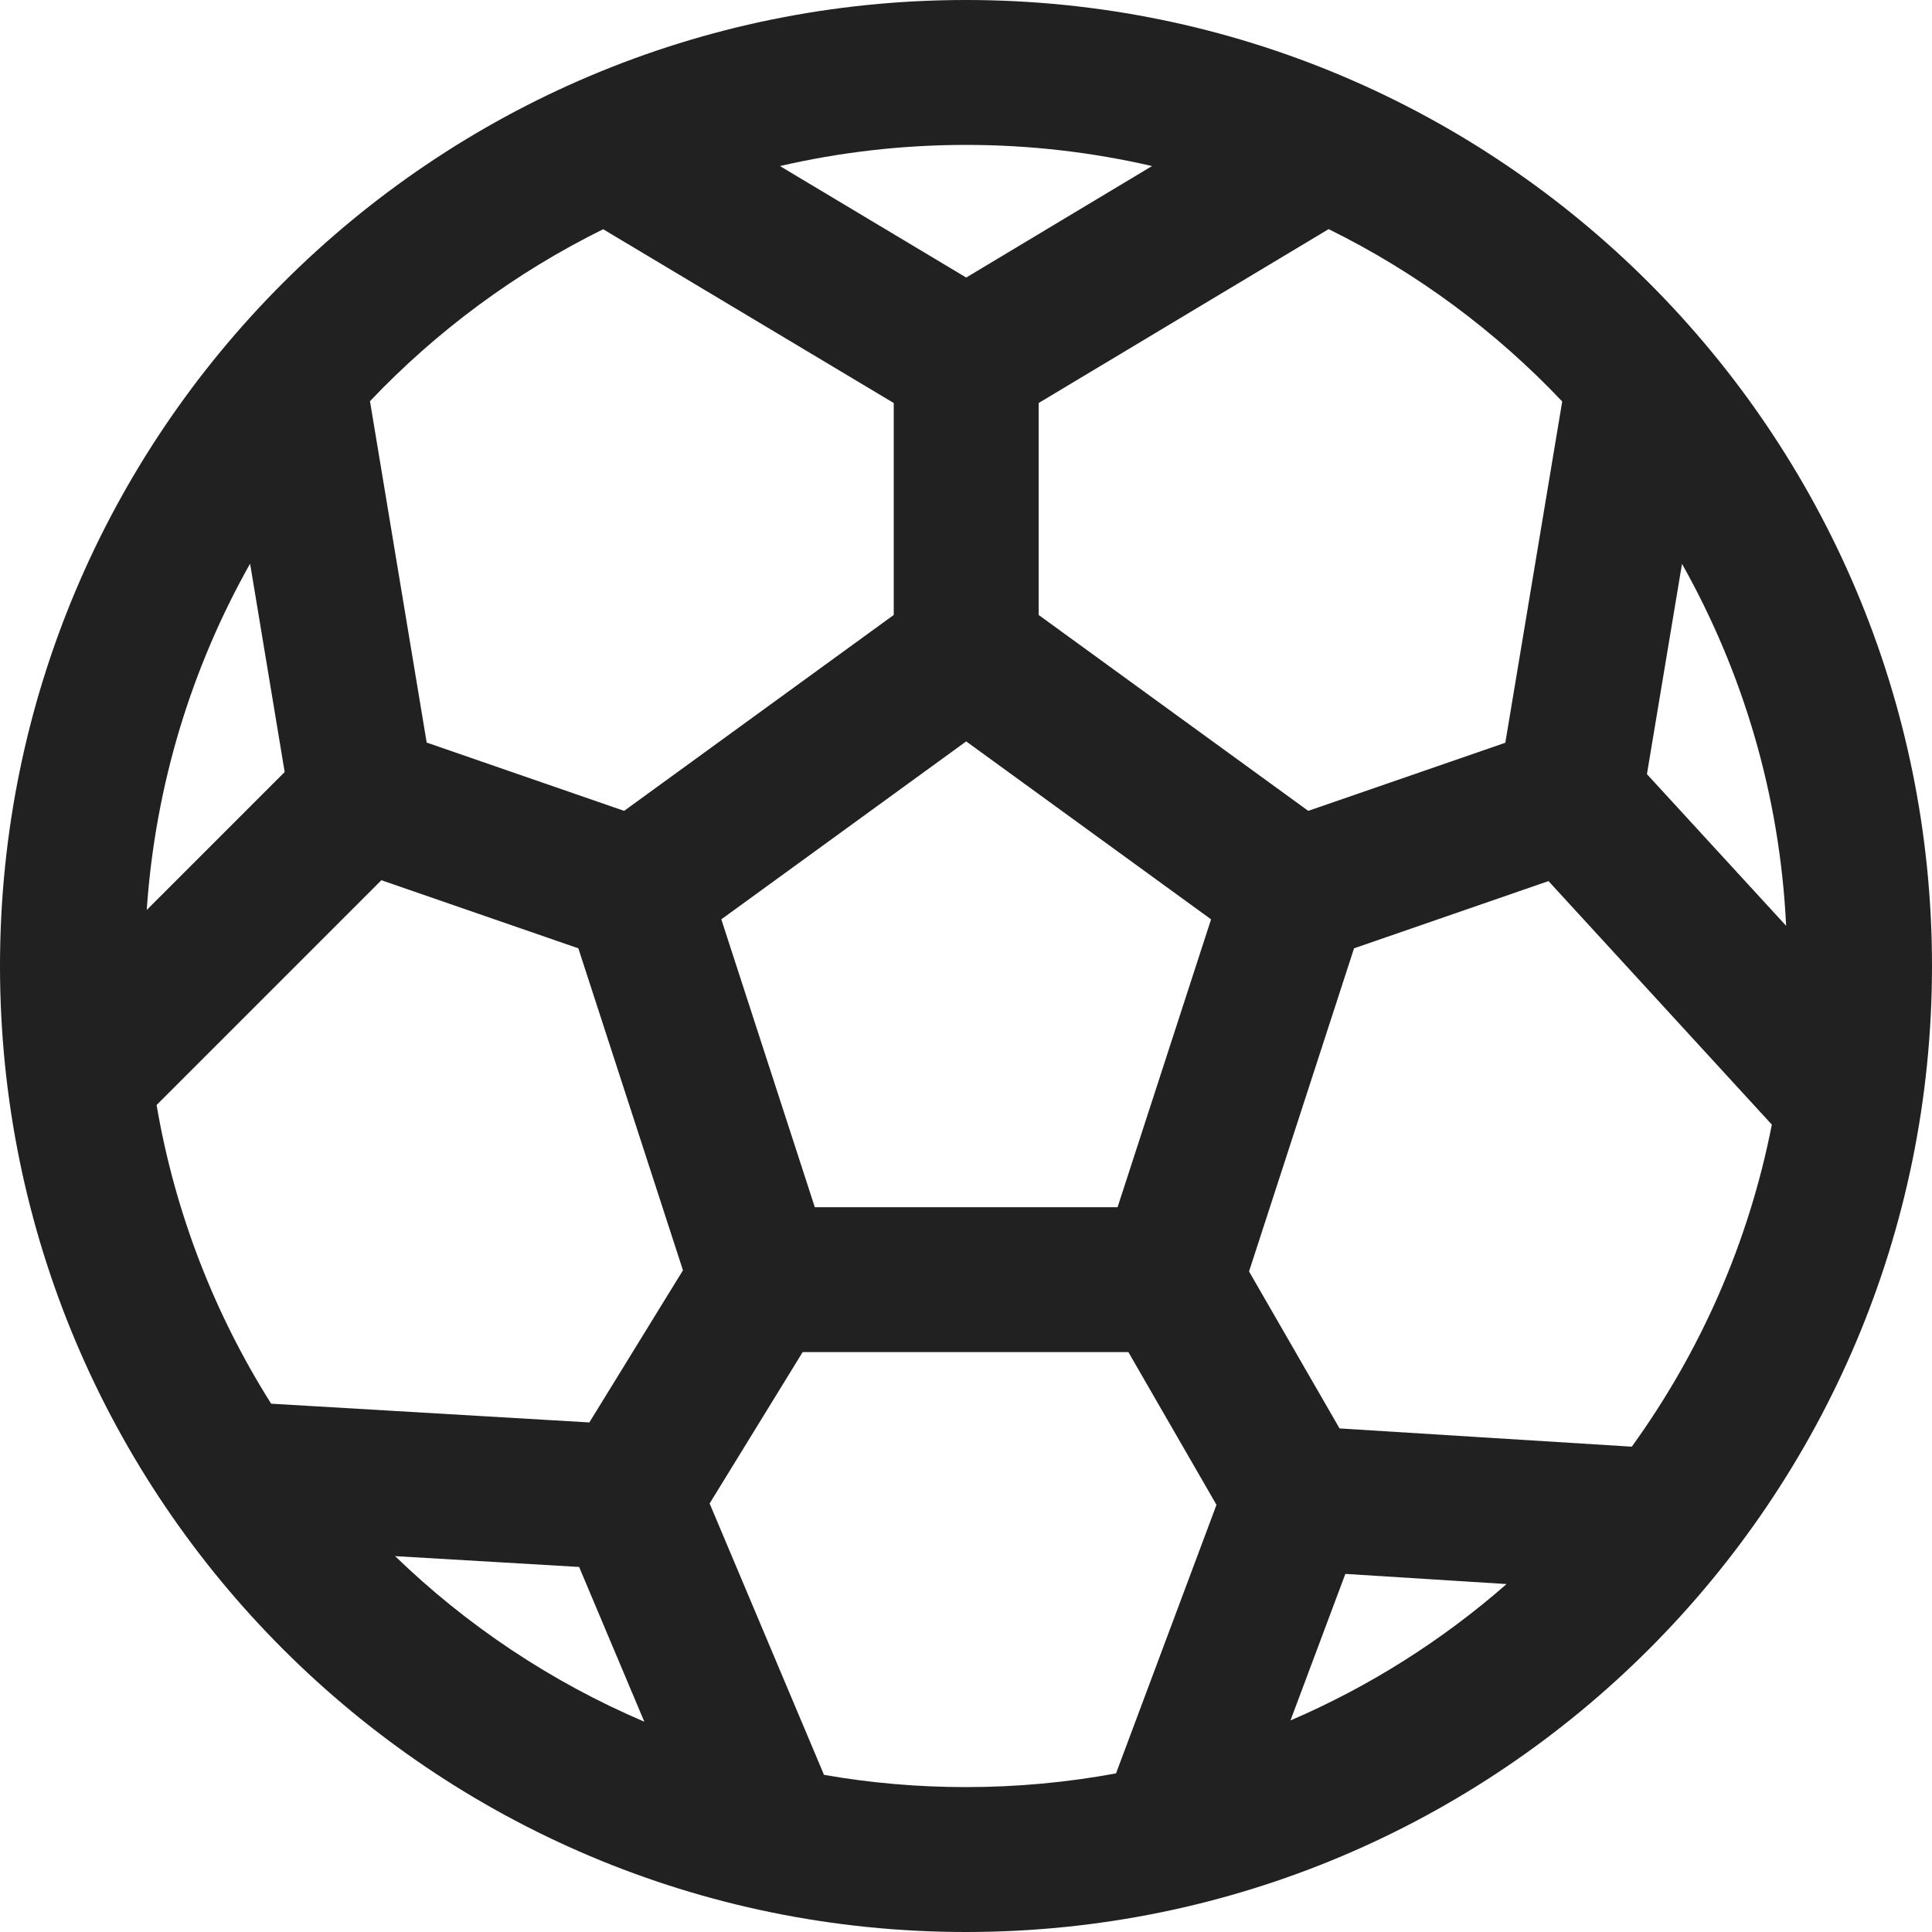 <svg width="20" height="20" viewBox="0 0 20 20" fill="none" xmlns="http://www.w3.org/2000/svg">
<path d="M10 0C4.477 0 0 4.477 0 10C0 15.523 4.477 20 10 20C15.523 20 20 15.523 20 10C20 4.477 15.523 0 10 0ZM8.074 1.719C8.693 1.576 9.337 1.5 10 1.5C10.662 1.5 11.307 1.576 11.926 1.719L10.002 2.873L8.074 1.719ZM6.244 2.373L9.252 4.172V6.366L6.461 8.394L4.417 7.687L3.83 4.153C4.52 3.426 5.336 2.821 6.244 2.373ZM2.589 5.835L2.947 7.992L1.519 9.42C1.607 8.124 1.985 6.907 2.589 5.835ZM1.621 11.439L3.948 9.112L5.987 9.817L7.07 13.15L6.101 14.725L2.807 14.531C2.223 13.606 1.812 12.56 1.621 11.439ZM4.09 16.109L5.995 16.221L6.67 17.823C5.706 17.412 4.833 16.828 4.09 16.109ZM8.53 18.373L7.346 15.564L8.309 13.997H11.681L12.593 15.578L11.553 18.358C11.05 18.451 10.53 18.5 10 18.5C9.499 18.5 9.007 18.457 8.53 18.373ZM13.359 17.81L13.927 16.293L15.596 16.398C14.934 16.978 14.18 17.457 13.359 17.81ZM16.892 14.976L13.867 14.787L12.93 13.162L14.017 9.817L16.03 9.121L18.342 11.642C18.102 12.868 17.598 14 16.892 14.976ZM18.49 9.584L17.049 8.014L17.412 5.837C18.041 6.954 18.425 8.227 18.49 9.584ZM16.172 4.156L15.583 7.689L13.543 8.394L10.752 6.366V4.172L13.754 2.372C14.664 2.82 15.482 3.427 16.172 4.156ZM7.467 9.517L10.002 7.675L12.537 9.517L11.569 12.497H8.435L7.467 9.517Z" fill="#212121"/>
</svg>
